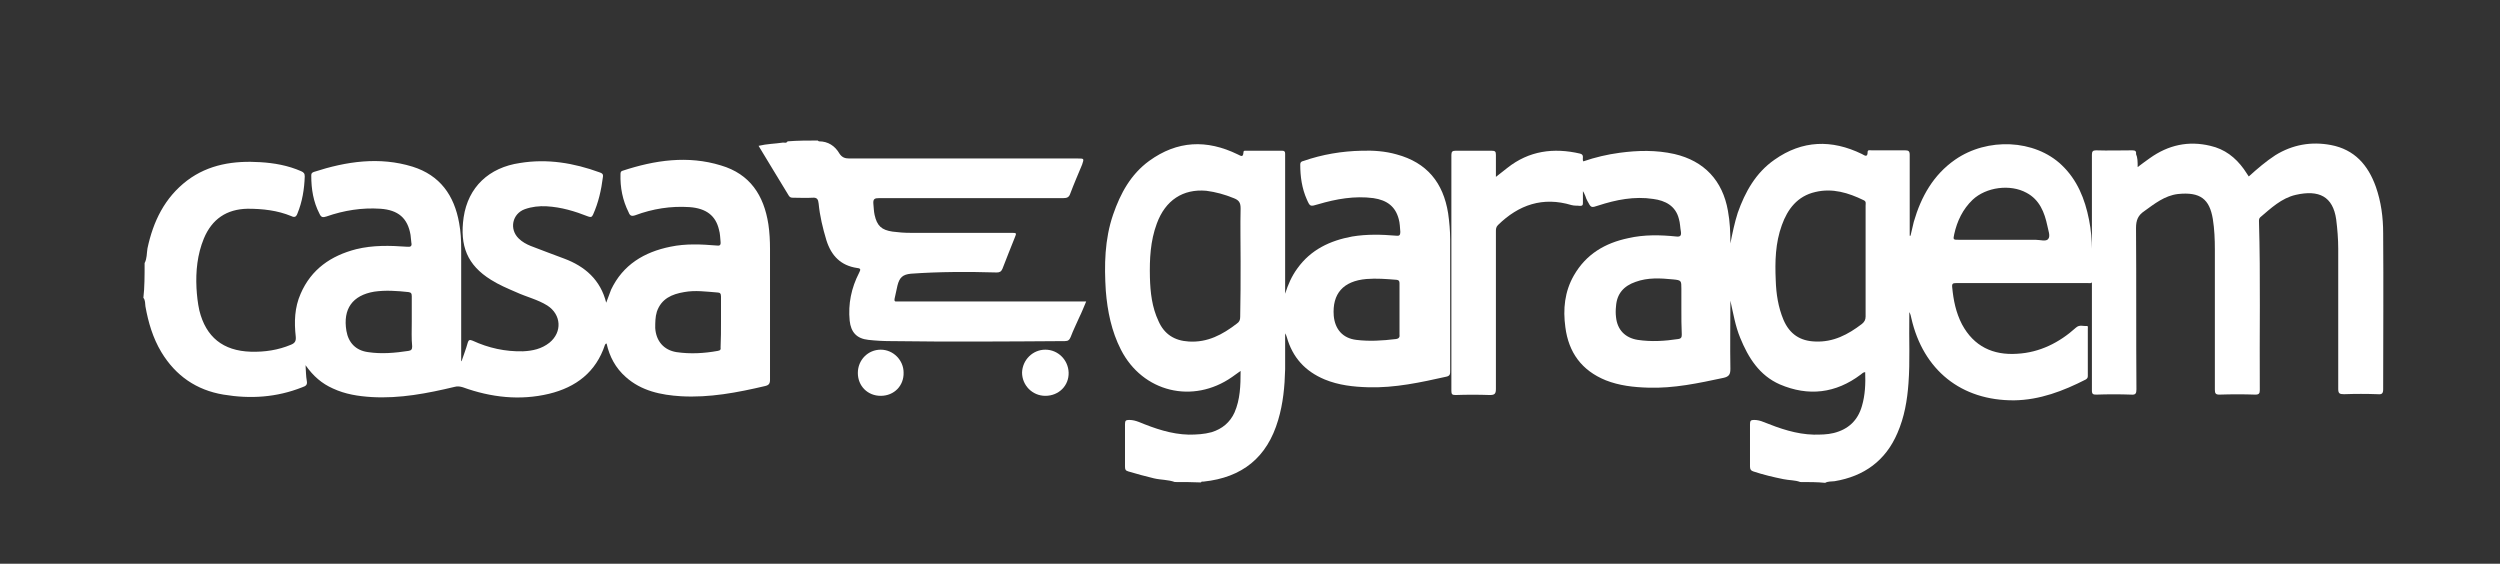 <?xml version="1.0" encoding="utf-8"?>
<!-- Generator: Adobe Illustrator 22.0.0, SVG Export Plug-In . SVG Version: 6.00 Build 0)  -->
<svg version="1.1" id="Camada_1" xmlns="http://www.w3.org/2000/svg" xmlns:xlink="http://www.w3.org/1999/xlink" x="0px" y="0px"
	 viewBox="0 0 612 138" style="enable-background:new 0 0 612 138;" xml:space="preserve">
<rect x="0" y="0" width="612" height="138" fill="#333333" stroke="none"/>
<style type="text/css">
	.st0{fill:#FFFFFF;}
</style>
<g>
	<path class="st0" d="M440.7,118c-1.3-0.5-2.7-0.4-4.1-0.7c-2.5-0.5-5-1.1-7.4-1.9c-0.6-0.2-0.8-0.5-0.8-1.2c0-3.5,0-7,0-10.4
		c0-0.8,0.2-1,1-1s1.6,0.2,2.3,0.5c4,1.6,8,3,12.3,3.1c1.6,0,3.3,0,4.9-0.4c3.6-0.9,5.9-3.1,6.9-6.6c0.8-2.7,0.9-5.5,0.8-8.3
		c-0.5,0-0.8,0.4-1.1,0.6c-6.1,4.6-12.8,5.4-19.8,2.4c-5-2.2-7.7-6.5-9.7-11.4c-1.2-2.9-1.7-6-2.4-9.1c0,5.6-0.1,11.1,0,16.7
		c0,1.3-0.3,1.9-1.7,2.2c-6.1,1.3-12.1,2.6-18.4,2.4c-3.6-0.1-7.1-0.5-10.4-1.8c-5.9-2.4-9.1-6.8-9.9-13c-0.6-4.4-0.2-8.7,2.1-12.7
		c3-5.2,7.6-7.9,13.3-9.1c3.9-0.9,7.9-0.8,11.8-0.4c0.9,0.1,1.2-0.2,1.1-1.1c-0.2-1.1-0.2-2.2-0.5-3.2c-0.8-3.2-3.3-4.5-6.3-4.9
		c-4.6-0.7-9.1,0.2-13.4,1.6c-1.8,0.6-1.8,0.6-2.7-1.1c-0.2-0.4-0.4-0.8-0.5-1.2c-0.2-0.4-0.3-0.8-0.6-1.2c0,1,0,2,0,2.9
		c0,0.5-0.1,0.7-0.7,0.7c-0.7-0.1-1.4,0-2.1-0.2c-7-2.1-12.9-0.1-18,4.9c-0.5,0.5-0.5,1-0.5,1.6c0,12.8,0,25.7,0,38.5
		c0,1.2-0.3,1.5-1.5,1.5c-2.8-0.1-5.6-0.1-8.4,0c-0.8,0-1-0.2-1-1c0-19.3,0-38.6,0-57.8c0-0.8,0.3-1,1-1c3,0,5.9,0,8.9,0
		c0.8,0,1,0.2,1,1c0,1.7,0,3.4,0,5.4c1-0.8,1.9-1.5,2.8-2.2c5.3-4.2,11.3-5,17.8-3.5c1.2,0.3,0.4,1.3,0.8,1.9c2.9-1,5.9-1.7,8.9-2.1
		c4.5-0.6,8.9-0.7,13.4,0.3c7.3,1.7,11.8,6.5,13.1,13.9c0.5,2.7,0.6,5.3,0.6,8c0.5-2.5,1-5,1.8-7.5c1.8-5.1,4.4-9.8,9-13
		c6.8-4.8,14-5,21.4-1.4c0.6,0.3,1.4,1,1.4-0.5c0-0.6,0.6-0.4,1-0.4c2.7,0,5.4,0,8.2,0c0.8,0,1.1,0.2,1.1,1.1c0,6.2,0,12.5,0,18.7
		c0,0.4,0,0.7,0,1.1c0.1,0,0.1,0,0.2,0c0.3-1.1,0.5-2.3,0.8-3.4c1.8-6.2,4.8-11.5,10.1-15.2c7.9-5.5,19.5-5,26.1,1.3
		c3.8,3.6,5.7,8.3,6.7,13.4c1,4.9,0.7,9.9,0.8,14.8c0,0.9-0.5,0.7-1,0.7c-6.6,0-13.2,0-19.8,0c-4.2,0-8.3,0-12.5,0
		c-0.8,0-1.1,0.1-1,1c0.3,3.2,0.9,6.2,2.4,9.1c2.9,5.4,7.6,7.6,13.5,7.2c5.5-0.3,10.3-2.7,14.4-6.4c0.9-0.8,1.8-0.3,2.7-0.4
		c0.3,0,0.2,0.4,0.2,0.7c0,3.8,0,7.6,0,11.4c0,0.4,0,0.7-0.5,1c-5.5,2.8-11.2,5-17.5,5.1c-13,0.1-22.3-7.4-25.2-20.1
		c-0.1-0.5-0.2-1-0.5-1.5c0,0.4,0,0.8,0,1.2c-0.1,5.4,0.2,10.8-0.2,16.2c-0.3,4.2-1,8.3-2.7,12.2c-2.9,6.8-8.2,10.6-15.4,11.8
		c-0.8,0.1-1.6,0-2.3,0.4C444.9,118,442.8,118,440.7,118z M456.7,64c0-4.6,0-9.1,0-13.7c0-0.5,0.2-1-0.5-1.3c-3.7-1.8-7.6-3-11.8-2
		c-4.4,1-6.8,4.2-8.2,8.1c-1.6,4.4-1.7,8.9-1.5,13.5c0.1,3.3,0.6,6.6,1.9,9.7c1.5,3.5,4.1,5.2,7.8,5.3c4.4,0.2,8-1.7,11.4-4.3
		c0.6-0.5,0.9-1,0.9-1.8C456.7,73.1,456.7,68.6,456.7,64z M489.9,58.7c2.8,0,5.6,0,8.4,0c1.1,0,2.6,0.5,3.1-0.2
		c0.6-0.7,0-2.1-0.2-3.2c-0.7-3.3-1.9-6.4-5.1-8.1c-4-2.2-9.9-1.4-13.2,1.7c-2.4,2.3-3.8,5.2-4.5,8.4c-0.3,1.4-0.3,1.4,1.2,1.4
		C483,58.7,486.5,58.7,489.9,58.7z M411.6,75.7c0-1.7,0-3.4,0-5c0-2,0-2.1-2-2.3c-3.1-0.3-6.2-0.5-9.2,0.6c-2.9,1-4.6,2.9-4.8,6
		c-0.1,0.9-0.1,1.8,0,2.6c0.3,3.1,2.2,5.1,5.3,5.6c3.3,0.5,6.6,0.3,9.9-0.2c0.8-0.1,0.9-0.5,0.9-1.1
		C411.6,79.8,411.6,77.8,411.6,75.7z"/>
	<path class="st0" d="M35.4,64.4c0.6-1.1,0.5-2.4,0.7-3.6c1.4-6.6,4.2-12.4,9.7-16.6c5.3-4,11.5-4.9,17.9-4.5
		c3.4,0.2,6.8,0.8,10,2.2c0.7,0.3,0.9,0.6,0.9,1.3c-0.1,3.1-0.6,6.2-1.8,9.1c-0.3,0.8-0.7,1-1.5,0.6c-3.4-1.4-7-1.8-10.7-1.8
		c-5.1,0.1-8.7,2.5-10.7,7.3c-1.6,3.9-2,8-1.8,12.1c0.1,1.8,0.3,3.7,0.7,5.5c1.6,6.5,5.8,9.9,12.6,10.1c3.4,0.1,6.7-0.4,9.8-1.7
		c1-0.4,1.3-0.9,1.2-2c-0.4-3.6-0.3-7.1,1.2-10.5c2.6-6,7.4-9.3,13.6-10.9c4.1-1,8.2-0.9,12.4-0.6c0.9,0.1,1.3-0.1,1.1-1
		c-0.1-0.6-0.1-1.3-0.2-1.9c-0.7-4.1-3-6.1-7.4-6.4c-4.5-0.3-8.9,0.4-13.2,1.9c-0.9,0.3-1.3,0.2-1.7-0.7c-1.5-2.9-2-6-2-9.3
		c0-0.5,0.1-0.7,0.6-0.9c8-2.6,16.1-3.8,24.2-1.3c6.7,2.1,10.2,7,11.4,13.8c0.4,2.1,0.5,4.2,0.5,6.3c0,8.7,0,17.4,0,26.2
		c0,0.4,0,0.9,0,1.3h0.1c0.5-1.5,1.1-3,1.5-4.5c0.2-0.7,0.5-0.8,1.2-0.5c3.9,1.8,8,2.7,12.3,2.6c2.4-0.1,4.6-0.6,6.5-2.1
		c3.2-2.6,2.9-6.9-0.5-9.1c-2.4-1.5-5.1-2.1-7.7-3.3c-2.1-0.9-4.2-1.8-6.1-3c-5.8-3.6-7.7-8.3-6.7-15.3c1.1-7.4,6.2-12.2,13.8-13.3
		c6.7-1.1,13.2,0,19.5,2.3c0.6,0.2,0.9,0.4,0.8,1.1c-0.4,3.2-1.1,6.3-2.4,9.2c-0.3,0.7-0.6,0.7-1.2,0.5c-3.3-1.3-6.6-2.3-10.2-2.5
		c-1.8-0.1-3.6,0.1-5.3,0.7c-3.1,1.1-3.9,4.9-1.5,7.2c0.8,0.8,1.9,1.4,2.9,1.8c2.7,1,5.4,2.1,8.2,3.1c5.1,1.9,8.9,5.2,10.3,10.8
		c0.4-1.1,0.8-2.2,1.2-3.2c2.9-6.1,8.1-9.2,14.5-10.5c3.8-0.8,7.6-0.6,11.3-0.3c0.7,0.1,1.1,0,1-0.9c-0.1-1-0.1-2-0.4-3
		c-0.8-3.4-3.1-5.2-7.2-5.5c-4.6-0.3-9,0.4-13.3,2c-0.9,0.3-1.3,0.1-1.6-0.7c-1.5-3-2.1-6.1-2-9.4c0-0.4,0.1-0.7,0.5-0.8
		c7.9-2.6,16-3.8,24.1-1.3c7.1,2.1,10.5,7.3,11.6,14.4c0.3,2,0.4,4.1,0.4,6.1c0,10.7,0,21.4,0,32c0,0.9-0.3,1.3-1.2,1.5
		c-6.8,1.6-13.6,2.9-20.6,2.5c-4.9-0.3-9.7-1.3-13.5-4.7c-2.5-2.2-4-5-4.7-8.2c-0.2,0-0.3,0.1-0.4,0.3c-2.2,6.7-7.1,10.4-13.7,12
		c-7.1,1.7-14.2,0.9-21.1-1.6c-0.7-0.2-1.3-0.3-2-0.1c-6.7,1.6-13.4,2.9-20.3,2.5c-3.3-0.2-6.5-0.7-9.5-2.1c-2.7-1.2-4.8-3-6.7-5.7
		c0.1,1.5,0.1,2.7,0.3,3.8c0.2,1-0.2,1.3-1.1,1.6c-6.3,2.5-12.7,2.9-19.3,1.8C48.1,95.5,43,92,39.5,86.2c-2.1-3.5-3.2-7.3-3.9-11.2
		c-0.1-0.7,0-1.5-0.5-2.1C35.4,70.4,35.4,67.4,35.4,64.4z M176.5,78.8c0-2.1,0-4.2,0-6.2c0-0.7-0.2-1-0.9-1
		c-2.7-0.2-5.4-0.6-8.1-0.1c-3,0.5-5.6,1.6-6.7,4.8c-0.4,1.3-0.4,2.7-0.4,4c0.2,3.2,2.1,5.4,5.2,5.9c3.4,0.5,6.8,0.3,10.1-0.3
		c0.6-0.1,0.8-0.3,0.7-0.9C176.5,82.9,176.5,80.8,176.5,78.8z M100.8,78.7c0-2.1,0-4.2,0-6.2c0-0.7-0.2-0.9-0.8-1
		c-2.8-0.3-5.6-0.5-8.4-0.1c-5.3,0.9-7.7,4.2-6.8,9.6c0.5,2.9,2.3,4.8,5.3,5.2c3.3,0.5,6.6,0.2,9.9-0.3c0.7-0.1,0.9-0.4,0.9-1.1
		C100.7,82.8,100.8,80.8,100.8,78.7z M74.8,89.8L74.8,89.8L74.8,89.8L74.8,89.8z"/>
	<path class="st0" d="M287.6,118c-1.7-0.6-3.4-0.5-5.1-0.9c-2.1-0.5-4.3-1.1-6.3-1.7c-0.7-0.2-0.8-0.5-0.8-1.2c0-3.5,0-7,0-10.4
		c0-0.8,0.2-1,1-1c0.9,0,1.6,0.2,2.4,0.5c3.9,1.6,7.9,3,12.2,3.1c1.9,0,3.8-0.1,5.6-0.6c2.6-0.8,4.5-2.4,5.6-4.8
		c1.4-3.2,1.5-6.6,1.5-10.2c-0.8,0.6-1.4,1-2.1,1.5c-9.6,6.7-21.9,3.7-27.2-6.7c-2.3-4.5-3.3-9.4-3.7-14.4
		c-0.4-6.3-0.3-12.6,1.8-18.7c1.8-5.2,4.3-9.8,8.8-13.1c6.9-5,14.1-5.3,21.7-1.6c0.7,0.3,1.3,0.9,1.4-0.5c0-0.5,0.4-0.4,0.7-0.4
		c2.9,0,5.8,0,8.8,0c0.5,0,0.7,0.2,0.7,0.7c0,0.9,0,1.8,0,2.8c0,10.1,0,20.2,0,30.2c0,0.4,0,0.9,0,1.3c0.7-2.2,1.6-4.3,3-6.2
		c3.3-4.6,8-6.8,13.4-7.8c3.6-0.6,7.2-0.5,10.8-0.2c0.7,0.1,1-0.1,1-0.9c-0.1-1.1-0.1-2.2-0.4-3.2c-0.8-3-2.8-4.6-6.2-5.1
		c-4.6-0.6-9.1,0.2-13.5,1.5c-2,0.6-2,0.6-2.8-1.2c-1.2-2.7-1.6-5.6-1.6-8.5c0-0.7,0.4-0.8,0.8-0.9c4.6-1.6,9.4-2.4,14.2-2.5
		c2.9-0.1,5.8,0.1,8.6,0.9c7.4,2,11.4,6.9,12.6,14.4c0.3,2.1,0.5,4.3,0.5,6.4c0,10.7,0,21.4,0,32.2c0,0.7,0,1.2-0.9,1.4
		c-6.3,1.4-12.6,2.8-19.2,2.6c-3.6-0.1-7.2-0.5-10.6-1.9c-4.8-2-7.9-5.4-9.3-10.4c-0.1-0.3-0.2-0.6-0.4-0.9c0,2.9,0,5.9,0,8.8
		c-0.1,4.2-0.5,8.4-1.7,12.4c-2.7,9.2-8.8,14.1-18.3,15.1c-0.2,0-0.5-0.1-0.6,0.2C291.8,118,289.7,118,287.6,118z M303.7,64.1
		c0-4.4-0.1-8.7,0-13.1c0-1.4-0.4-2-1.7-2.5c-2.2-0.9-4.4-1.5-6.7-1.8c-5.7-0.5-10,2.3-12.1,8c-1.6,4.3-1.8,8.7-1.7,13.2
		c0.1,3.7,0.5,7.3,2.1,10.7c1.4,3.2,3.9,4.8,7.4,5c4.6,0.3,8.3-1.7,11.8-4.4c0.6-0.4,0.8-0.9,0.8-1.6
		C303.7,73.1,303.7,68.6,303.7,64.1z M342.6,75.7c0-2.1,0-4.2,0-6.2c0-0.5,0-0.9-0.7-1c-2.5-0.2-4.9-0.4-7.4-0.2
		c-5.7,0.5-8.4,3.6-8,9c0.3,3.3,2.2,5.5,5.5,5.9c3.2,0.4,6.4,0.2,9.7-0.2c0.8-0.1,1-0.5,0.9-1.2C342.6,79.8,342.6,77.7,342.6,75.7z"
		/>
	<path class="st0" d="M200.2,34.4c0.1,0.1,0.2,0.2,0.3,0.2c2.2,0,3.9,1.1,5,3c0.6,0.9,1.3,1.2,2.4,1.2c18.7,0,37.4,0,56,0
		c1.5,0,1.5,0,1,1.5c-1,2.4-2,4.7-2.9,7.1c-0.3,0.9-0.8,1.1-1.7,1.1c-15,0-30.1,0-45.1,0c-1.1,0-1.5,0.2-1.4,1.4
		c0.1,0.9,0.1,1.8,0.3,2.7c0.6,2.7,1.7,3.7,4.4,4.1c1.5,0.2,2.9,0.3,4.4,0.3c8.2,0,16.4,0,24.6,0c1.4,0,1.4,0,0.9,1.2
		c-1,2.5-2,5-3,7.6c-0.3,0.7-0.7,0.9-1.4,0.9c-7-0.2-14-0.2-21,0.3c-2,0.2-2.8,0.9-3.3,2.9c-0.2,1.1-0.5,2.1-0.7,3.2
		c-0.1,0.5,0,0.8,0.6,0.7c0.3,0,0.6,0,1,0c14.6,0,29.1,0,43.7,0c0.5,0,0.9,0,1.6,0c-0.6,1.4-1.1,2.7-1.7,3.9
		c-0.7,1.6-1.5,3.2-2.1,4.8c-0.3,0.7-0.6,1-1.4,1c-14.2,0.1-28.5,0.2-42.7,0c-1.8,0-3.6-0.1-5.4-0.3c-2.9-0.3-4.3-1.9-4.6-4.7
		c-0.4-4.1,0.4-8,2.3-11.7c0.4-0.8,0.5-1.1-0.5-1.2c-4-0.6-6.3-3-7.5-6.8c-0.9-3-1.6-5.9-1.9-9c-0.1-1-0.4-1.5-1.5-1.4
		c-1.6,0.1-3.1,0-4.7,0c-0.4,0-0.8,0-1.1-0.5c-2.4-4-4.9-8-7.4-12.2c2.1-0.5,4-0.5,6-0.8c0.4,0,0.8,0.2,1.1-0.3
		C195.3,34.4,197.8,34.4,200.2,34.4z"/>
	<path class="st0" d="M523.3,40.9c1.1-0.8,2.1-1.6,3-2.2c4.5-3.2,9.4-4.3,14.8-3c3.5,0.8,6.1,2.8,8.2,5.7c0.4,0.6,0.8,1.2,1.2,1.8
		c2.1-1.9,4.2-3.7,6.5-5.2c4.2-2.6,8.8-3.4,13.6-2.5c5.8,1.1,9.1,4.9,11,10.2c1.3,3.7,1.8,7.5,1.8,11.4c0.1,12.7,0,25.4,0,38.2
		c0,1-0.3,1.3-1.3,1.2c-2.8-0.1-5.5-0.1-8.3,0c-1.1,0-1.4-0.2-1.4-1.3c0-11.4,0-22.9,0-34.3c0-2.4-0.2-4.8-0.5-7.2
		c-0.8-5.6-4.2-7.3-9.9-6c-3.5,0.8-6.1,3.3-8.7,5.5c-0.3,0.3-0.3,0.6-0.3,1c0.4,13.8,0.1,27.5,0.2,41.3c0,0.8-0.2,1.1-1.1,1.1
		c-2.9-0.1-5.8-0.1-8.8,0c-0.9,0-1.1-0.3-1.1-1.2c0-11.4,0-22.9,0-34.3c0-2.5-0.1-5-0.5-7.5c-0.8-4.8-3-6.7-8.6-6.1
		c-3.2,0.4-5.7,2.4-8.2,4.2c-1.5,1-2,2.2-2,4.1c0.1,13.2,0,26.3,0.1,39.5c0,1-0.2,1.4-1.3,1.3c-2.8-0.1-5.7-0.1-8.5,0
		c-0.8,0-1.1-0.1-1.1-1c0-19.2,0-38.5,0-57.7c0-0.8,0.2-1.1,1-1.1c3,0.1,5.9,0,8.9,0c0.7,0,1,0.2,0.9,0.9
		C523.3,38.6,523.3,39.6,523.3,40.9z"/>
	<path class="st0" d="M255.9,96.9c-3.2,0-5.7-2.6-5.7-5.7c0.1-3.1,2.6-5.6,5.7-5.6c3.1,0,5.6,2.5,5.7,5.6
		C261.7,94.4,259.2,96.9,255.9,96.9z"/>
	<path class="st0" d="M215.6,96.9c-3.2,0-5.6-2.4-5.6-5.6s2.5-5.7,5.6-5.7s5.6,2.6,5.6,5.6C221.3,94.4,218.9,96.9,215.6,96.9z"/>
	<polygon class="st0" points="74.8,89.8 74.8,89.7 74.9,89.8 	"/>
</g>
</svg>
